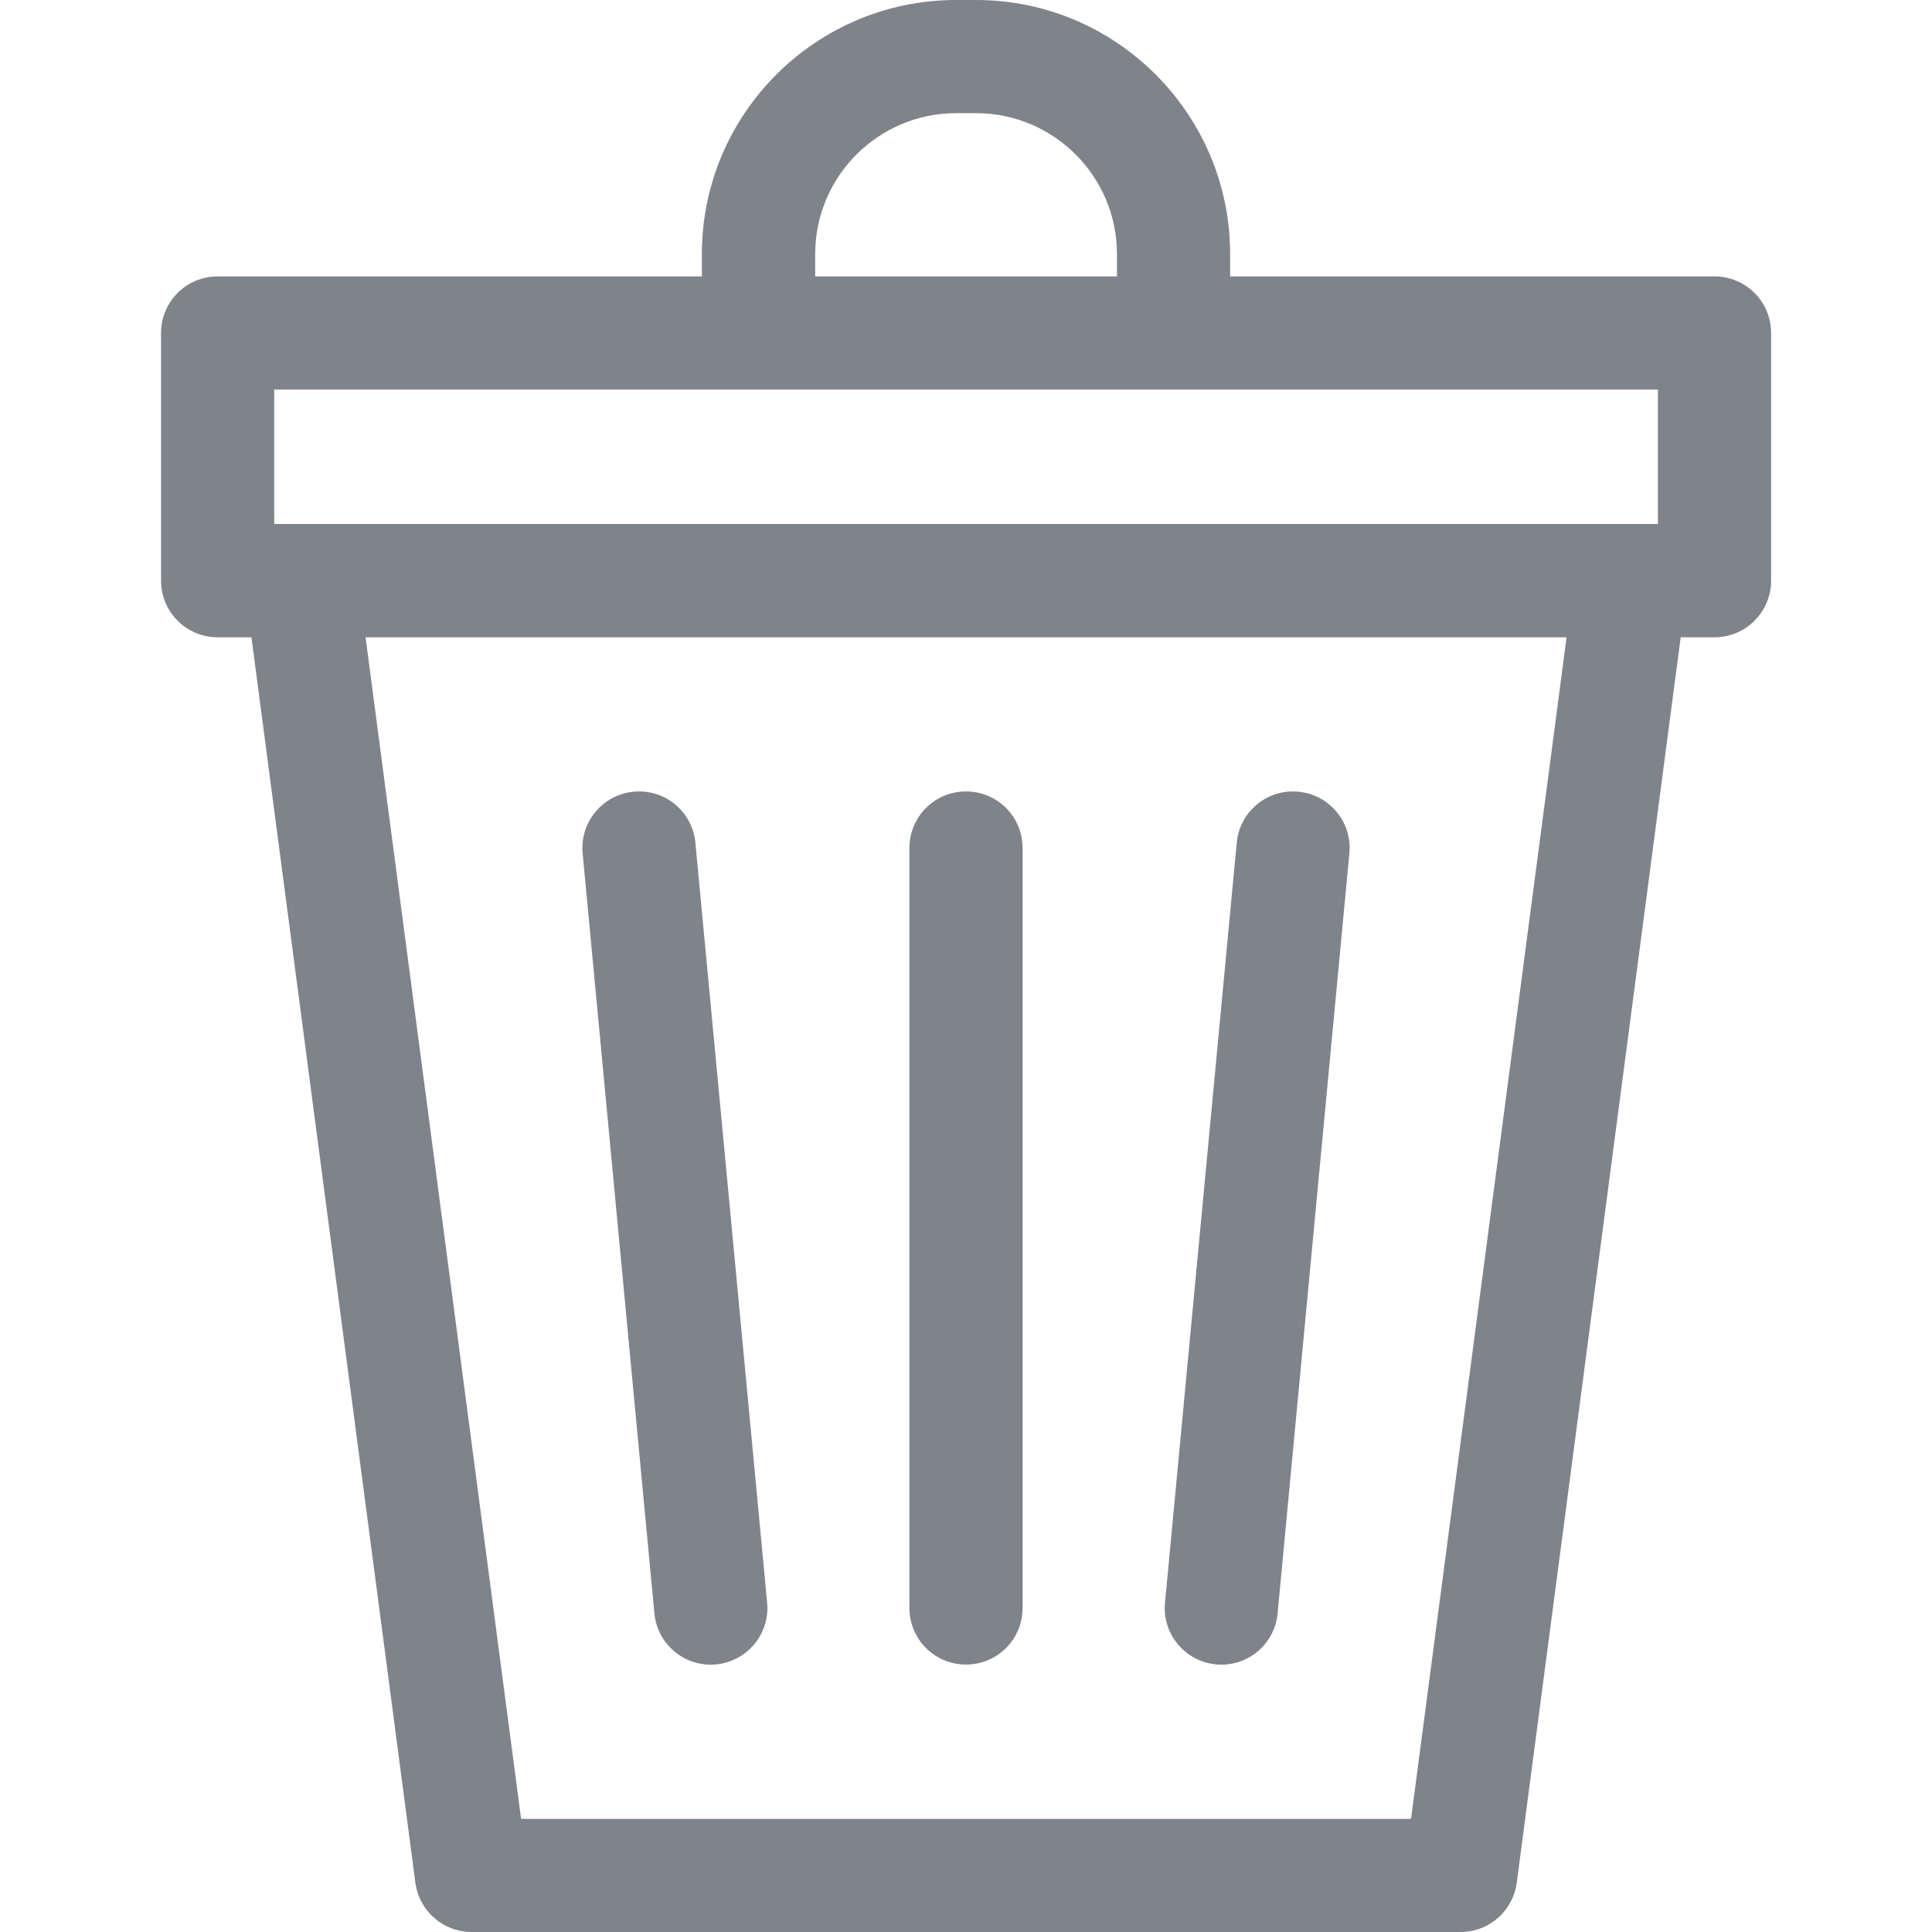 <svg width="14" height="14" viewBox="0 0 14 14" fill="none" xmlns="http://www.w3.org/2000/svg">
<path d="M7 12.062C7.227 12.062 7.41 11.879 7.41 11.652V6.145C7.41 5.918 7.227 5.735 7 5.735C6.773 5.735 6.59 5.918 6.59 6.145V11.652C6.59 11.879 6.773 12.062 7 12.062Z" fill="#7F838A"/>
<path d="M4.742 11.691C4.763 11.917 4.964 12.082 5.189 12.061C5.415 12.039 5.58 11.839 5.559 11.614L5.039 6.106C5.017 5.881 4.818 5.715 4.592 5.737C4.366 5.758 4.201 5.958 4.222 6.184L4.742 11.691Z" fill="#7F838A"/>
<path d="M8.812 12.061C9.037 12.082 9.237 11.917 9.258 11.691L9.778 6.184C9.8 5.958 9.634 5.758 9.409 5.737C9.183 5.715 8.983 5.881 8.962 6.106L8.442 11.614C8.42 11.839 8.586 12.039 8.812 12.061Z" fill="#7F838A"/>
<path d="M1.577 4.618H1.822L3.01 13.643C3.037 13.847 3.211 14 3.417 14H10.584C10.79 14 10.964 13.847 10.991 13.643L12.179 4.618H12.424C12.651 4.618 12.834 4.434 12.834 4.208V2.413C12.834 2.186 12.651 2.003 12.424 2.003H8.914V1.841C8.914 0.826 8.088 0 7.073 0H6.928C5.912 0 5.086 0.826 5.086 1.841V2.003H1.577C1.35 2.003 1.167 2.186 1.167 2.413V4.208C1.167 4.434 1.35 4.618 1.577 4.618ZM10.225 13.18H3.776L2.649 4.618H11.352L10.225 13.18ZM5.907 1.841C5.907 1.278 6.365 0.82 6.928 0.82H7.073C7.636 0.82 8.094 1.278 8.094 1.841V2.003H5.907V1.841ZM1.987 2.823H12.014V3.797C11.926 3.797 2.096 3.797 1.987 3.797V2.823Z" fill="#7F838A"/>
</svg>
